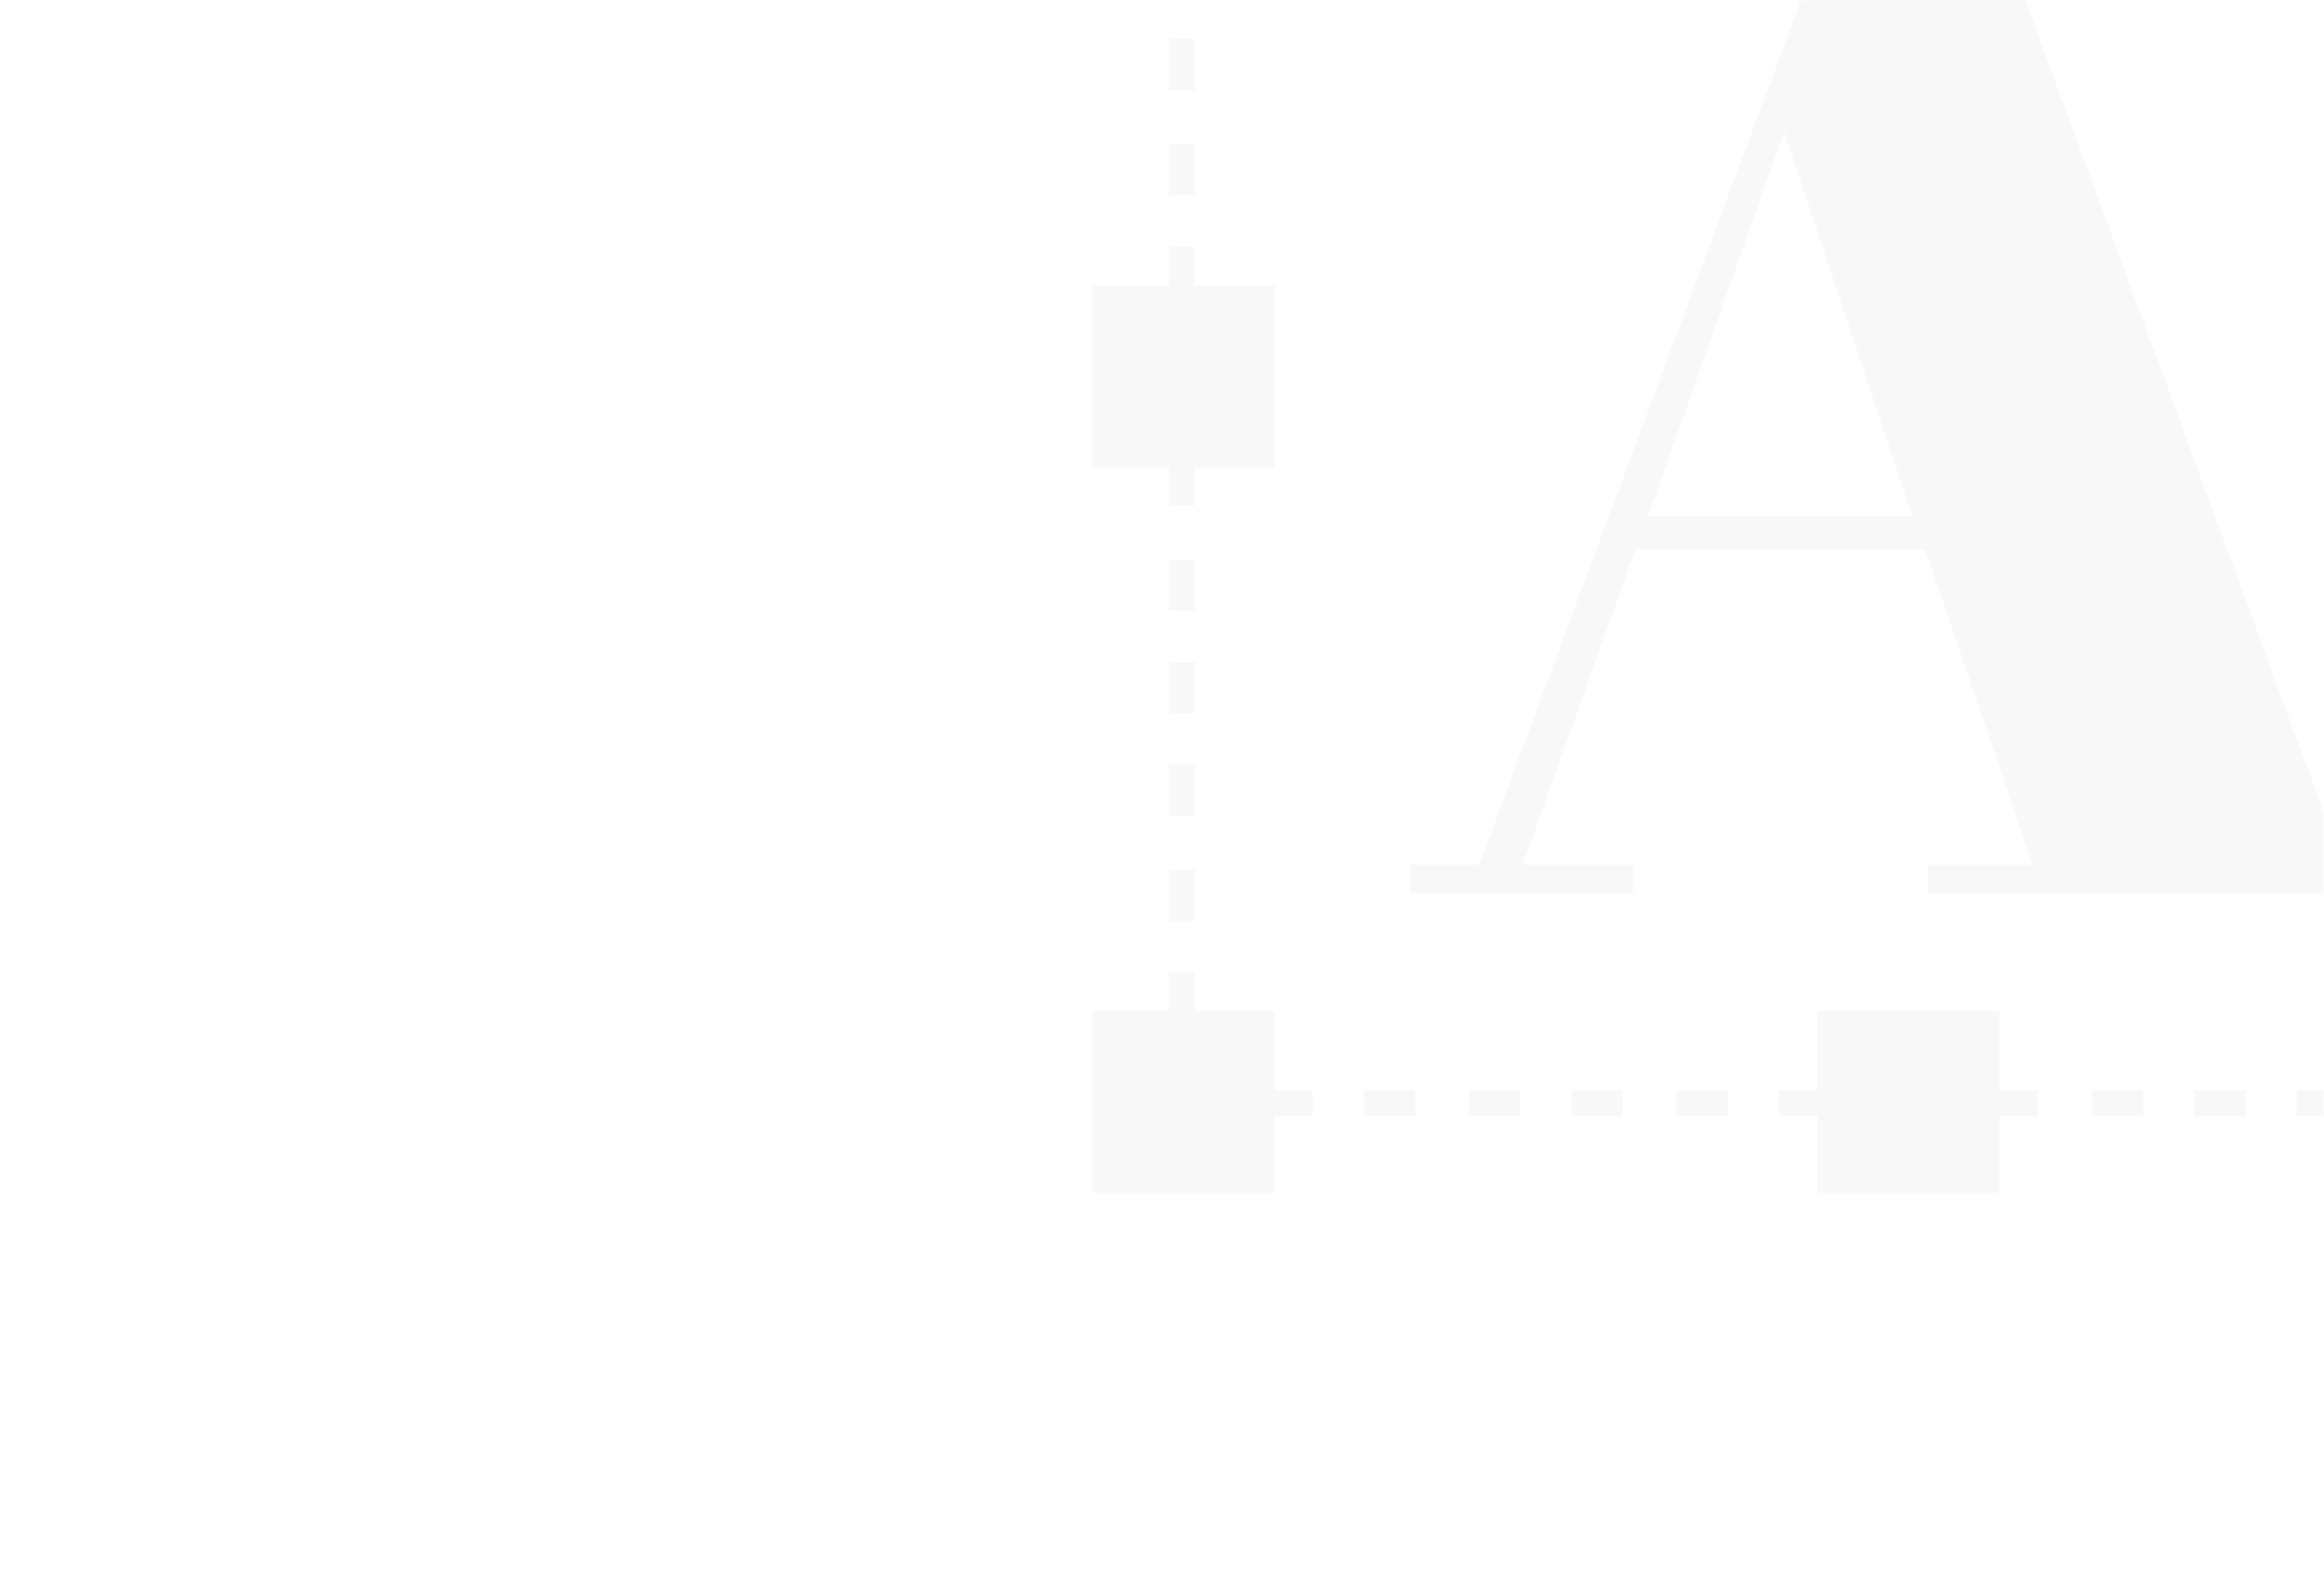 <svg width="590" height="400" viewBox="0 0 590 400" fill="none" xmlns="http://www.w3.org/2000/svg">
<mask id="mask0" mask-type="alpha" maskUnits="userSpaceOnUse" x="0" y="0" width="590" height="400">
<rect x="590" y="400" width="590" height="400" transform="rotate(-180 590 400)" fill="#FDF3F1"/>
</mask>
<g mask="url(#mask0)">
<g opacity="0.2">
<path d="M648.8 283.226H635.787V276.719H648.8V283.226ZM622.773 283.226H609.759V276.719H622.773V283.226ZM596.094 283.226H583.08V276.719H596.094V283.226ZM570.066 283.226H557.052V276.719H570.066V283.226ZM544.038 283.226H531.025V276.719H544.038V283.226ZM517.36 283.226H504.346V276.719H517.36V283.226ZM491.332 283.226H478.318V276.719H491.332V283.226ZM464.654 283.226H451.64V276.719H464.654V283.226ZM438.626 283.226H425.612V276.719H438.626V283.226ZM411.947 283.226H398.933V276.719H411.947V283.226ZM385.919 283.226H372.906V276.719H385.919V283.226ZM359.241 283.226H346.227V276.719H359.241V283.226ZM333.213 283.226H320.199V276.719H333.213V283.226Z" fill="#DEDEDE"/>
<path d="M306.535 283.226H296.774V273.465H303.281V276.719H306.535V283.226Z" fill="#DEDEDE"/>
<path d="M303.281 259.801H296.774V246.787H303.281V259.801ZM303.281 233.773H296.774V220.759H303.281V233.773ZM303.281 207.094H296.774V194.08H303.281V207.094ZM303.281 181.066H296.774V168.053H303.281V181.066ZM303.281 155.039H296.774V142.025H303.281V155.039ZM303.281 128.36H296.774V115.346H303.281V128.36ZM303.281 102.332H296.774V89.318H303.281V102.332ZM303.281 75.654H296.774V62.64H303.281V75.654ZM303.281 49.626H296.774V36.612H303.281V49.626ZM303.281 22.947H296.774V9.934H303.281V22.947ZM303.281 -3.08H296.774V-16.094H303.281V-3.08ZM303.281 -29.759H296.774V-42.773H303.281V-29.759ZM303.281 -55.787H296.774V-68.801H303.281V-55.787Z" fill="#DEDEDE"/>
<path d="M323.453 256.547H277.253V302.747H323.453V256.547Z" fill="#DEDEDE"/>
<path d="M323.453 72.4H277.253V118.6H323.453V72.4Z" fill="#DEDEDE"/>
<path d="M507.6 256.547H461.4V302.747H507.6V256.547Z" fill="#DEDEDE"/>
<path d="M488.73 139.422H415.201L386.57 219.457H414.55V226.615H357.94V219.457H375.509L470.51 -35.615H501.093L594.793 219.457H611.711V226.615H489.38V219.457H516.059L488.73 139.422ZM418.455 130.963H485.476L452.941 33.358L418.455 130.963Z" fill="#DEDEDE"/>
</g>
</g>
</svg>
